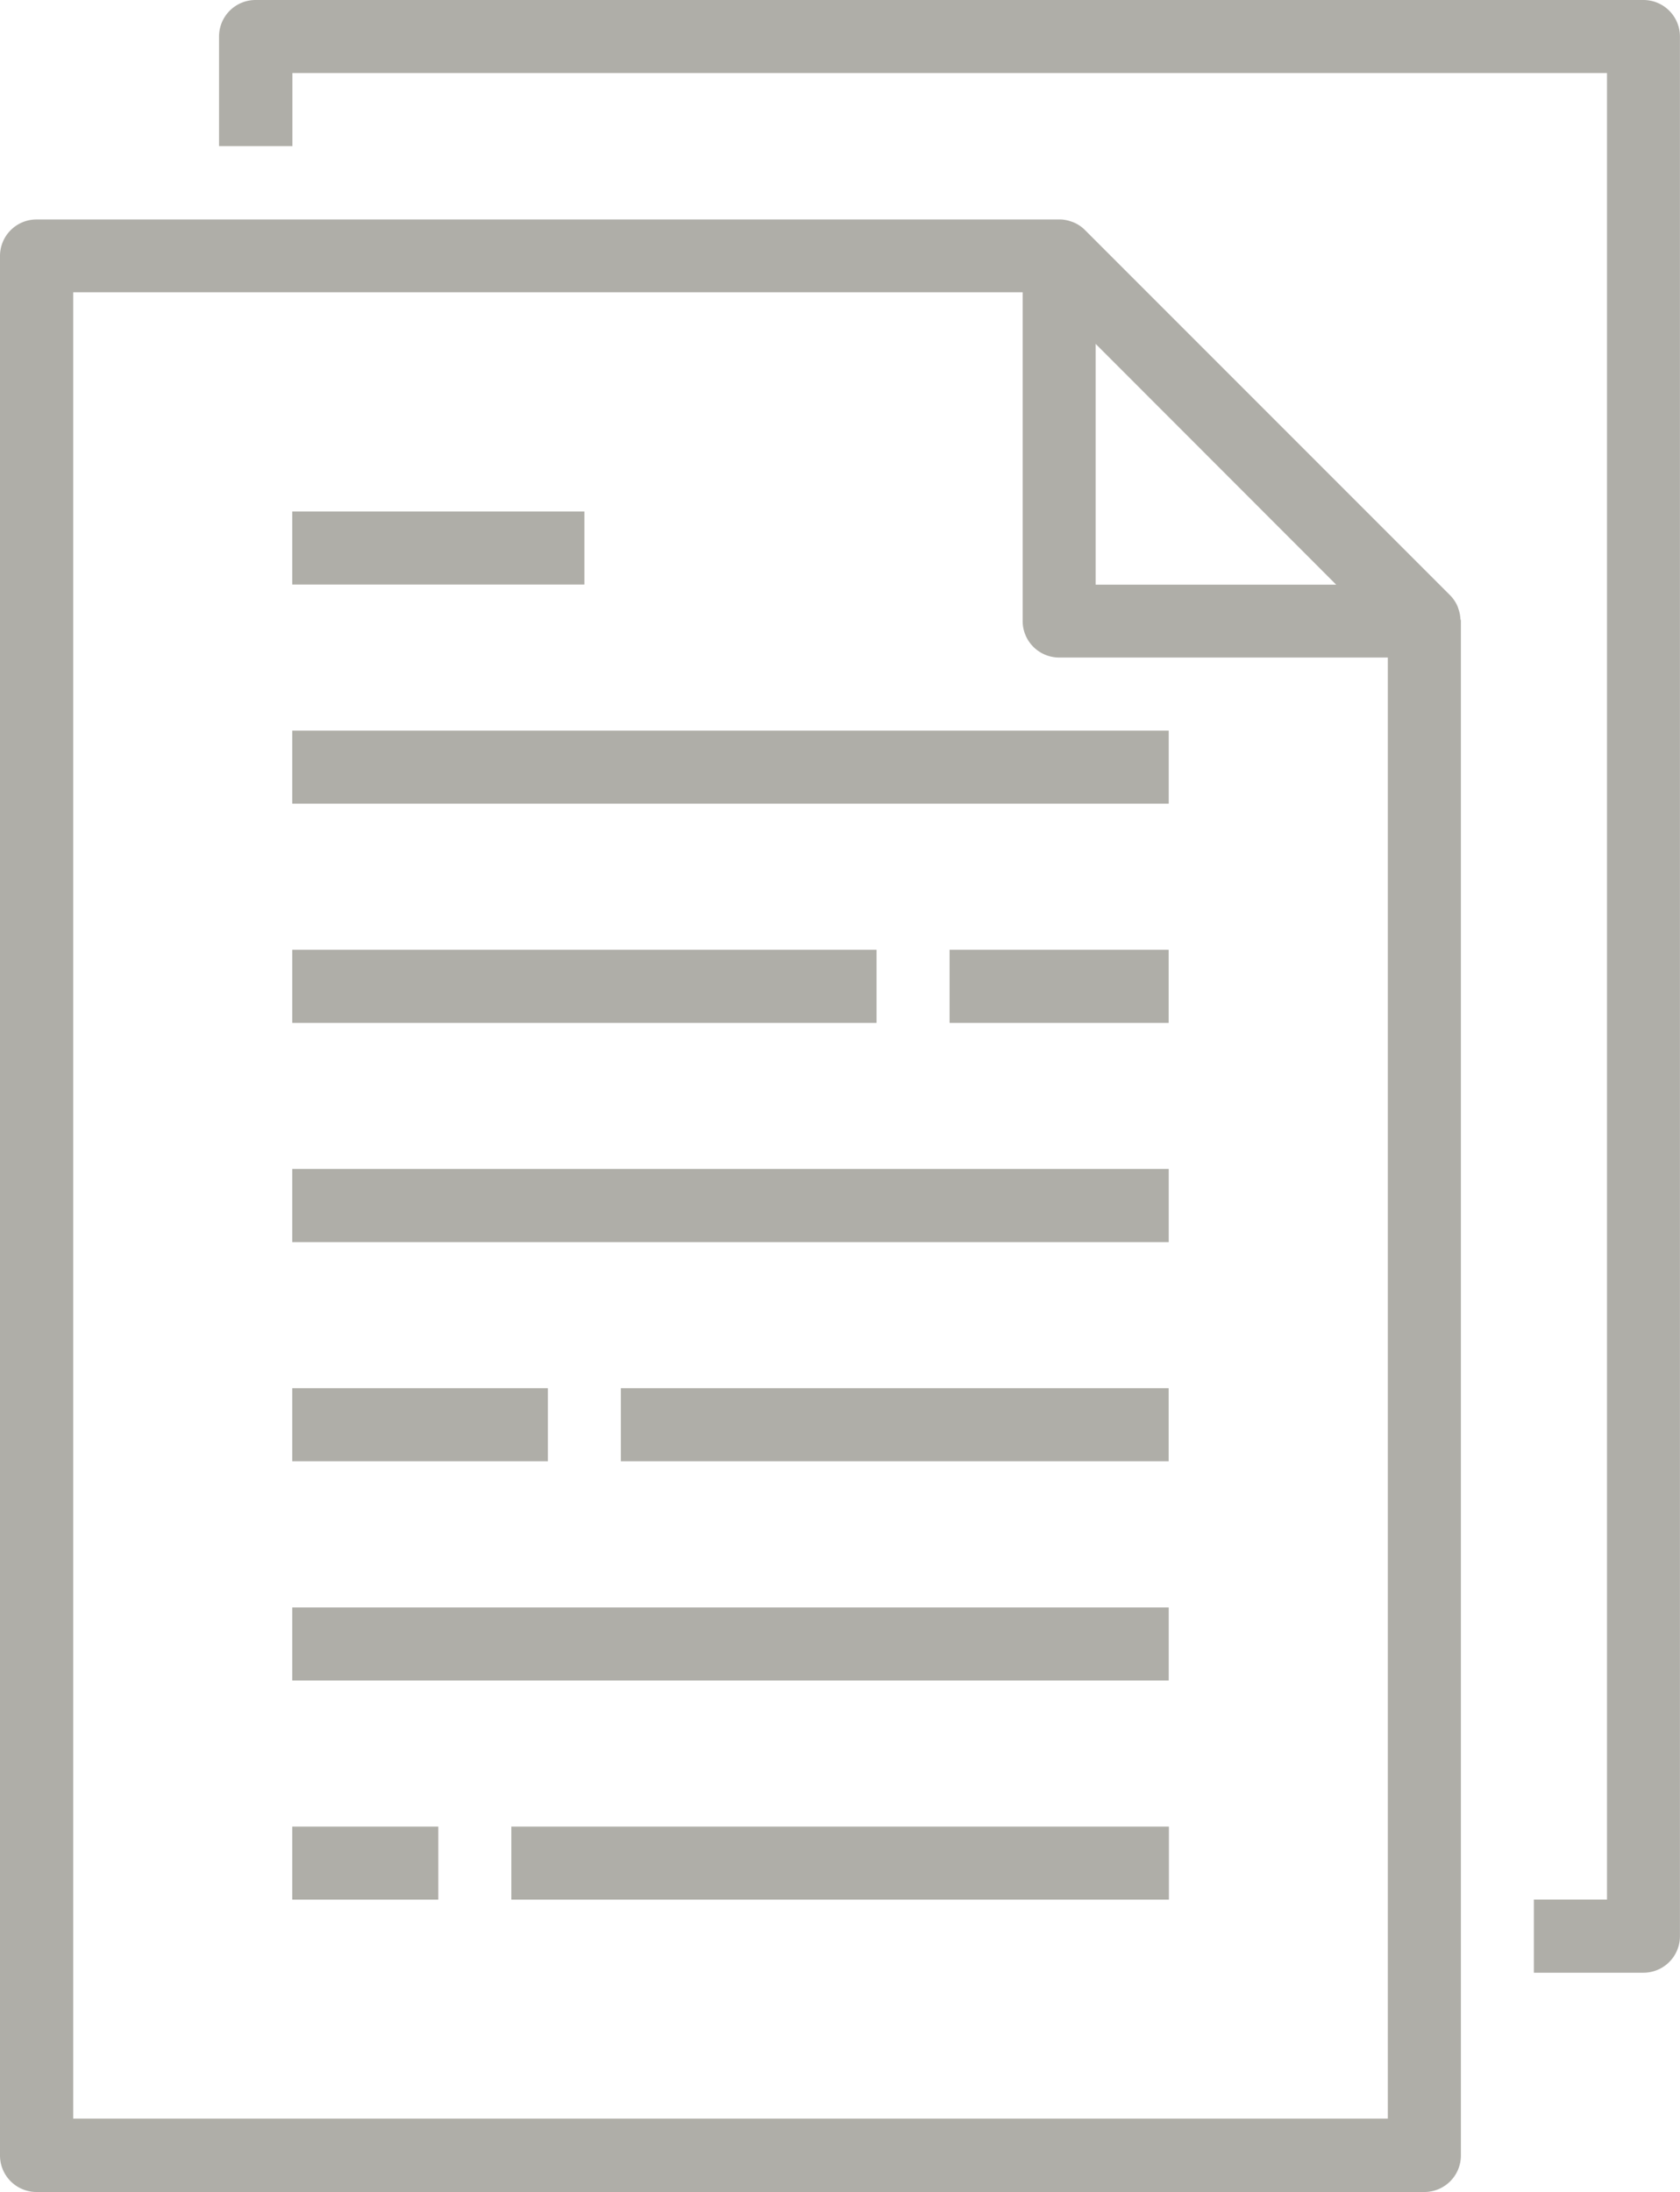 <svg xmlns="http://www.w3.org/2000/svg" width="27.336" height="35.655" viewBox="0 0 27.336 35.655">
  <g id="paper" transform="translate(-0.109)">
    <path id="Path_164" data-name="Path 164" d="M.109,57.5V88.4a.594.594,0,0,0,.594.594H23.286a.594.594,0,0,0,.594-.594V63.439c0-.013-.006-.024-.008-.037a.56.56,0,0,0-.03-.153c-.007-.019-.011-.037-.02-.056a.588.588,0,0,0-.119-.174l-5.942-5.942a.576.576,0,0,0-.175-.119.535.535,0,0,0-.055-.02.589.589,0,0,0-.154-.031c-.01,0-.022,0-.034,0H.7A.594.594,0,0,0,.109,57.5Zm21.742,5.348H17.937V58.931ZM1.3,58.091H16.749v5.348a.594.594,0,0,0,.594.594h5.348V87.8H1.3Zm0,0" transform="translate(0 -53.337)" fill="#afaea8"/>
    <path id="Path_165" data-name="Path 165" d="M78.4,30.9V32.09h1.783a.594.594,0,0,0,.594-.594V.594A.594.594,0,0,0,80.184,0H57.6a.594.594,0,0,0-.594.594V2.377H58.2V1.188H79.59V30.9Zm0,0" transform="translate(-53.333)" fill="#afaea8"/>
    <path id="Path_166" data-name="Path 166" d="M75.977,189.668H90.239v1.188H75.977Zm0,0" transform="translate(-71.113 -177.783)" fill="#afaea8"/>
    <path id="Path_167" data-name="Path 167" d="M75.977,132.766h4.754v1.189H75.977Zm0,0" transform="translate(-71.113 -124.446)" fill="#afaea8"/>
    <path id="Path_168" data-name="Path 168" d="M75.977,246.566h9.508v1.189H75.977Zm0,0" transform="translate(-71.113 -231.116)" fill="#afaea8"/>
    <path id="Path_169" data-name="Path 169" d="M246.676,246.566h3.565v1.189h-3.565Zm0,0" transform="translate(-231.116 -231.116)" fill="#afaea8"/>
    <path id="Path_170" data-name="Path 170" d="M75.977,303.465H90.239v1.189H75.977Zm0,0" transform="translate(-71.113 -284.449)" fill="#afaea8"/>
    <path id="Path_171" data-name="Path 171" d="M75.977,417.266H90.239v1.189H75.977Zm0,0" transform="translate(-71.113 -391.118)" fill="#afaea8"/>
    <path id="Path_172" data-name="Path 172" d="M161.324,360.367h8.914v1.188h-8.914Zm0,0" transform="translate(-151.113 -337.785)" fill="#afaea8"/>
    <path id="Path_173" data-name="Path 173" d="M75.977,360.367h4.16v1.188h-4.16Zm0,0" transform="translate(-71.113 -337.785)" fill="#afaea8"/>
    <path id="Path_174" data-name="Path 174" d="M75.977,474.168h2.377v1.188H75.977Zm0,0" transform="translate(-71.113 -444.455)" fill="#afaea8"/>
    <path id="Path_175" data-name="Path 175" d="M132.875,474.168h10.7v1.188h-10.7Zm0,0" transform="translate(-124.446 -444.455)" fill="#afaea8"/>
  </g>
</svg>
